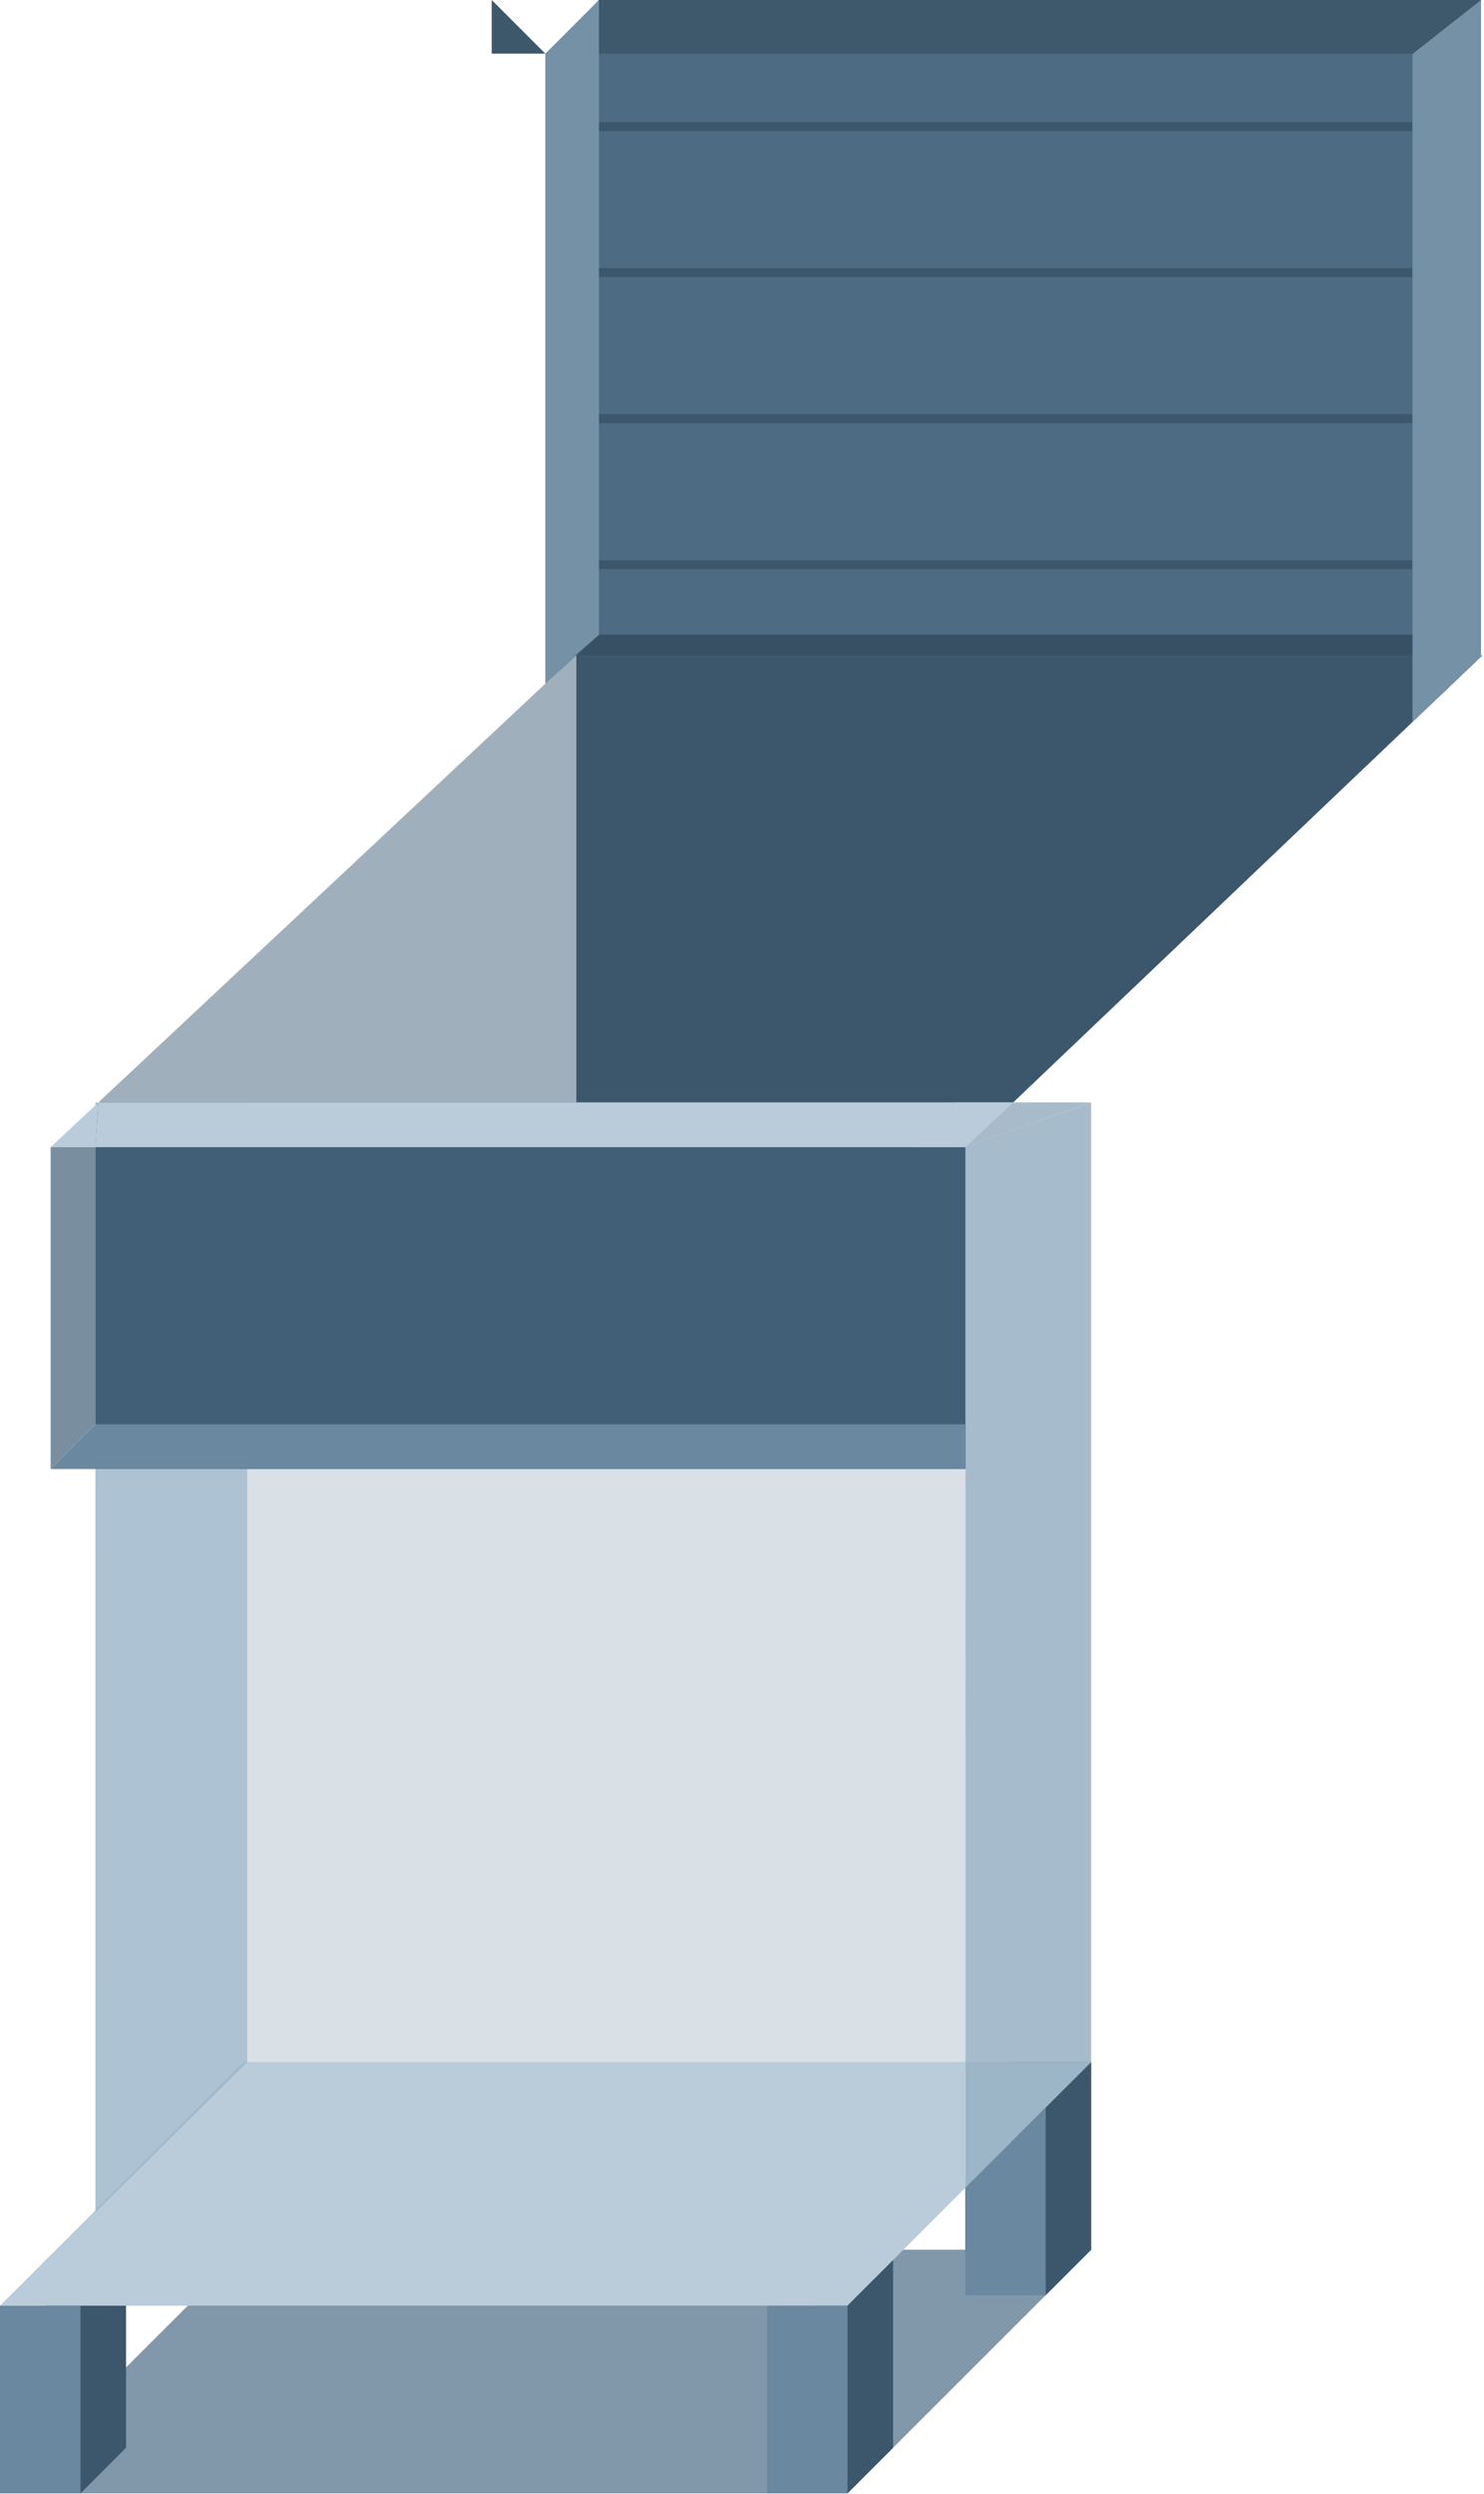 <svg xmlns="http://www.w3.org/2000/svg" width="500" height="840" viewBox="0 0 500 840">
  <g fill="none" fill-rule="evenodd">
    <g transform="translate(32.129 220.789)">
      <polygon fill="#607A8E" points="161.748 0 466.86 0 309.204 150.538 .997 150.538" opacity=".6"/>
      <polygon fill="#3C576B" points="162.073 0 162.073 150.538 309.204 150.538 467.294 0"/>
    </g>
    <polygon fill="#8098AA" points="82.157 757.706 367.671 757.706 285.514 839.799 0 839.799"/>
    <polygon fill="#3C576B" points="15.361 761.219 42.47 761.219 42.47 824.444 27.114 839.799 15.361 824.444"/>
    <polygon fill="#3C576B" points="273.795 761.219 300.904 761.219 300.904 824.444 285.548 839.799 273.795 824.444"/>
    <polygon fill="#3C576B" points="340.562 694.48 367.671 694.48 367.671 757.706 352.315 773.061 340.562 757.706"/>
    <polygon fill="#BACCDA" points="82.157 694.48 367.671 694.48 285.514 776.573 0 776.573"/>
    <polygon fill="#6A889F" points="352.309 709.835 352.309 773.061 325.201 773.061 325.201 736.813"/>
    <rect width="284.137" height="323.154" x="83.333" y="371.326" fill="#8098AA" opacity=".3"/>
    <polygon fill="#99B3C6" points="32.14 371.326 83.333 371.326 83.333 694.497 32.144 745.106" opacity=".8"/>
    <rect width="27.108" height="63.226" y="776.573" fill="#6A889F"/>
    <rect width="27.108" height="63.226" x="258.434" y="776.573" fill="#6A889F"/>
    <polygon fill="#91ACBF" points="325.305 386.38 367.671 371.326 367.671 694.471 325.324 736.712" opacity=".7"/>
    <path fill="#415F76" d="M34.129,371.326 L325.301,371.326 L325.301,371.326 L325.301,494.767 L32.129,494.767 L32.129,373.326 C32.129,372.222 33.024,371.326 34.129,371.326 Z"/>
    <polygon fill="#BACCDA" points="33.133 371.326 325.301 371.326 325.301 386.38 32.129 386.38"/>
    <polygon fill="#A7BBCB" points="325.301 371.326 367.47 371.326 325.301 386.38"/>
    <polygon fill="#BACCDA" points="33.133 371.326 32.135 386.38 17.068 386.38"/>
    <polygon fill="#BACCDA" points="322.289 371.326 341.365 371.326 325.301 386.38 307.229 386.38"/>
    <polygon fill="#415F76" points="17.068 386.38 32.129 386.38 32.129 479.723 17.068 494.767" opacity=".7"/>
    <polygon fill="#6A889F" points="32.129 479.713 325.301 479.713 325.301 494.767 17.068 494.767"/>
    <polygon fill="#4D6B82" points="193.775 0 498.996 0 498.996 220.789 201.804 220.789 193.775 212.211" transform="matrix(1 0 0 -1 0 220.789)"/>
    <rect width="274.096" height="3.011" x="201.807" y="188.674" fill="#3C576B"/>
    <rect width="274.096" height="3.011" x="201.807" y="139.498" fill="#3C576B"/>
    <rect width="274.096" height="3.011" x="201.807" y="90.323" fill="#3C576B"/>
    <rect width="274.096" height="3.011" x="201.807" y="41.147" fill="#3C576B"/>
    <polygon fill="#7591A6" points="201.807 0 201.807 213.875 183.735 230.331 183.735 18.065"/>
    <polygon fill="#7591A6" points="498.996 0 498.996 220.795 499.422 220.789 498.996 221.195 475.904 243.193 475.904 18.065"/>
    <polygon fill="#385163" points="359.434 -139.562 359.434 157.627 341.369 157.627 341.369 -116.646" opacity=".7" transform="scale(-1 1) rotate(-90 0 359.434)"/>
    <polygon fill="#3D586B" points="201.803 -.004 201.803 18.068 183.739 18.068" transform="rotate(90 183.739 0)"/>
    <polygon fill="#243745" points="201.807 213.763 475.904 213.763 475.904 220.789 193.775 220.789" opacity=".5"/>
  </g>
</svg>
